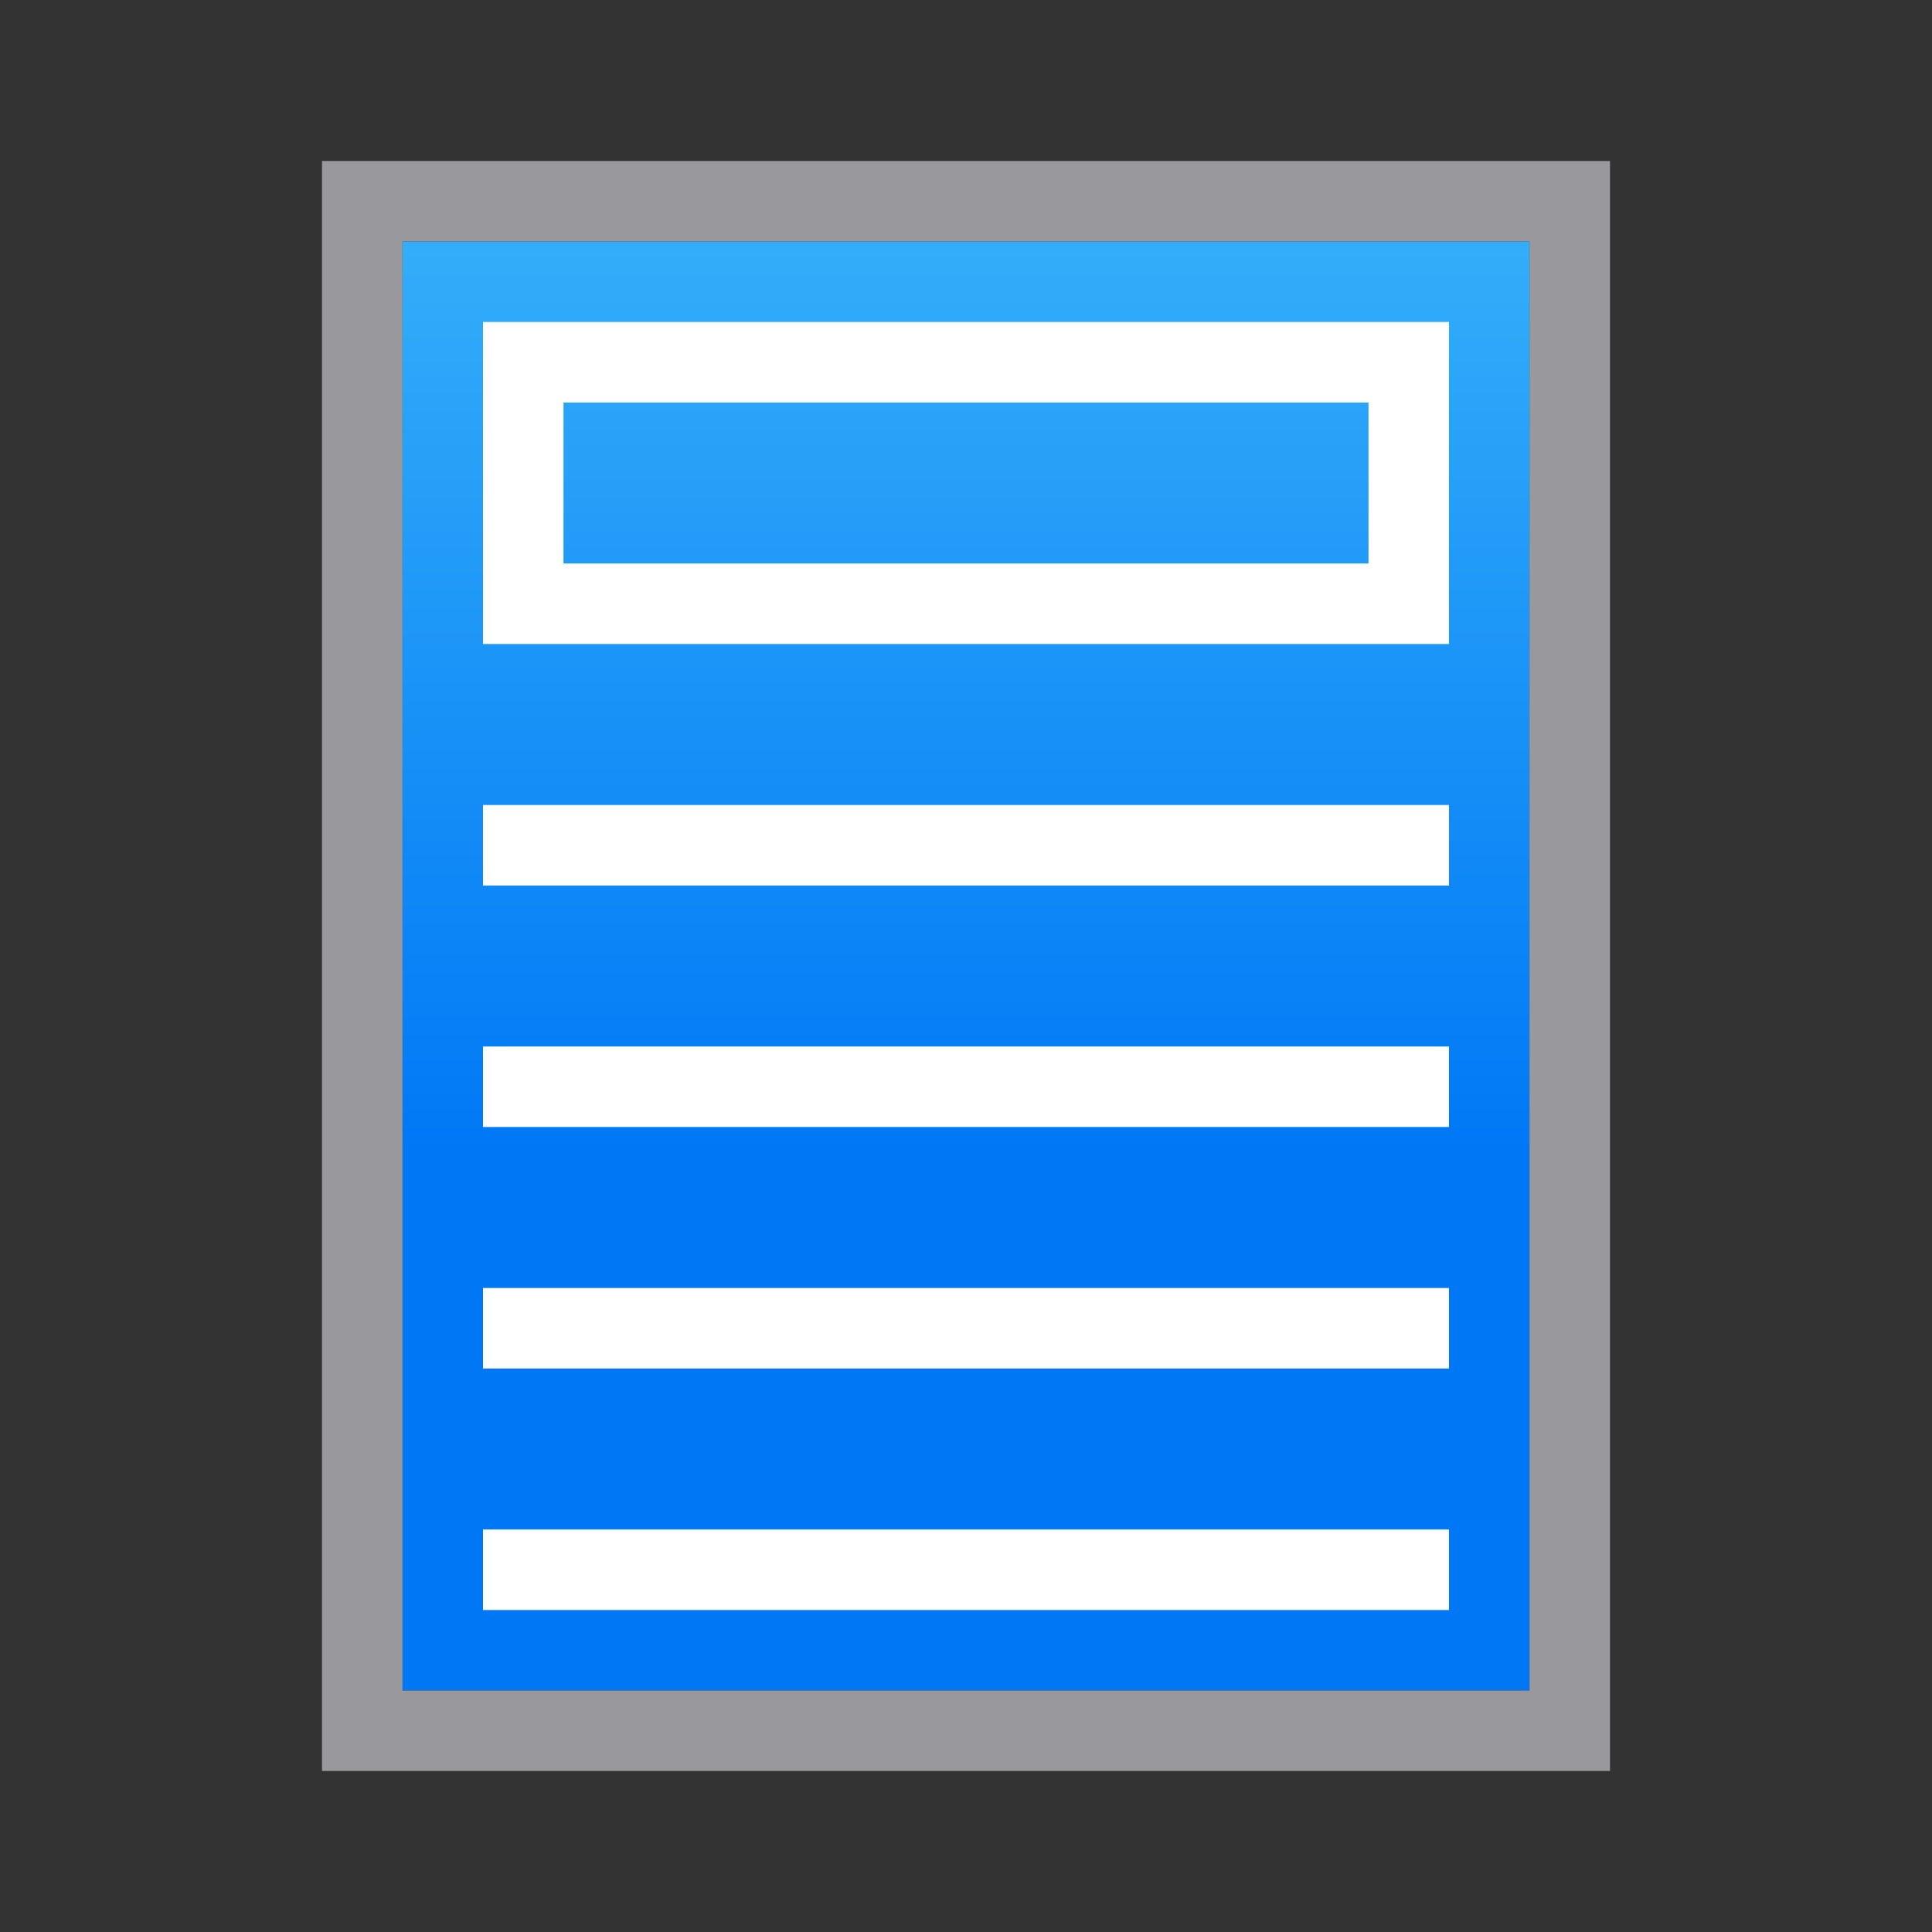 <svg viewBox="0 0 24 24" xmlns="http://www.w3.org/2000/svg" xmlns:xlink="http://www.w3.org/1999/xlink"><rect x="0" y="0" width="24" height="24" fill="#333333" stroke="none"/><linearGradient id="a" gradientUnits="userSpaceOnUse" x1="-21.424" x2="-21.424" y1="14.322" y2="-3.678"><stop offset="0" stop-color="#0078f6"/><stop offset="1" stop-color="#51cdfb"/></linearGradient><path d="m5 3v18h14v-18z" fill="url(#a)"/><path d="m4 2v20h16v-20zm1 1h14v18h-14z" fill="#98989d"/><g fill="#fff"><path d="m18 4h-12v1 2 1h12v-1-2zm-1 1v2h-10v-2z"/><path d="m6 10h12v1h-12z"/><path d="m6 13h12v1h-12z"/><path d="m6 16h12v1h-12z"/><path d="m6 19h12v1h-12z"/></g></svg>